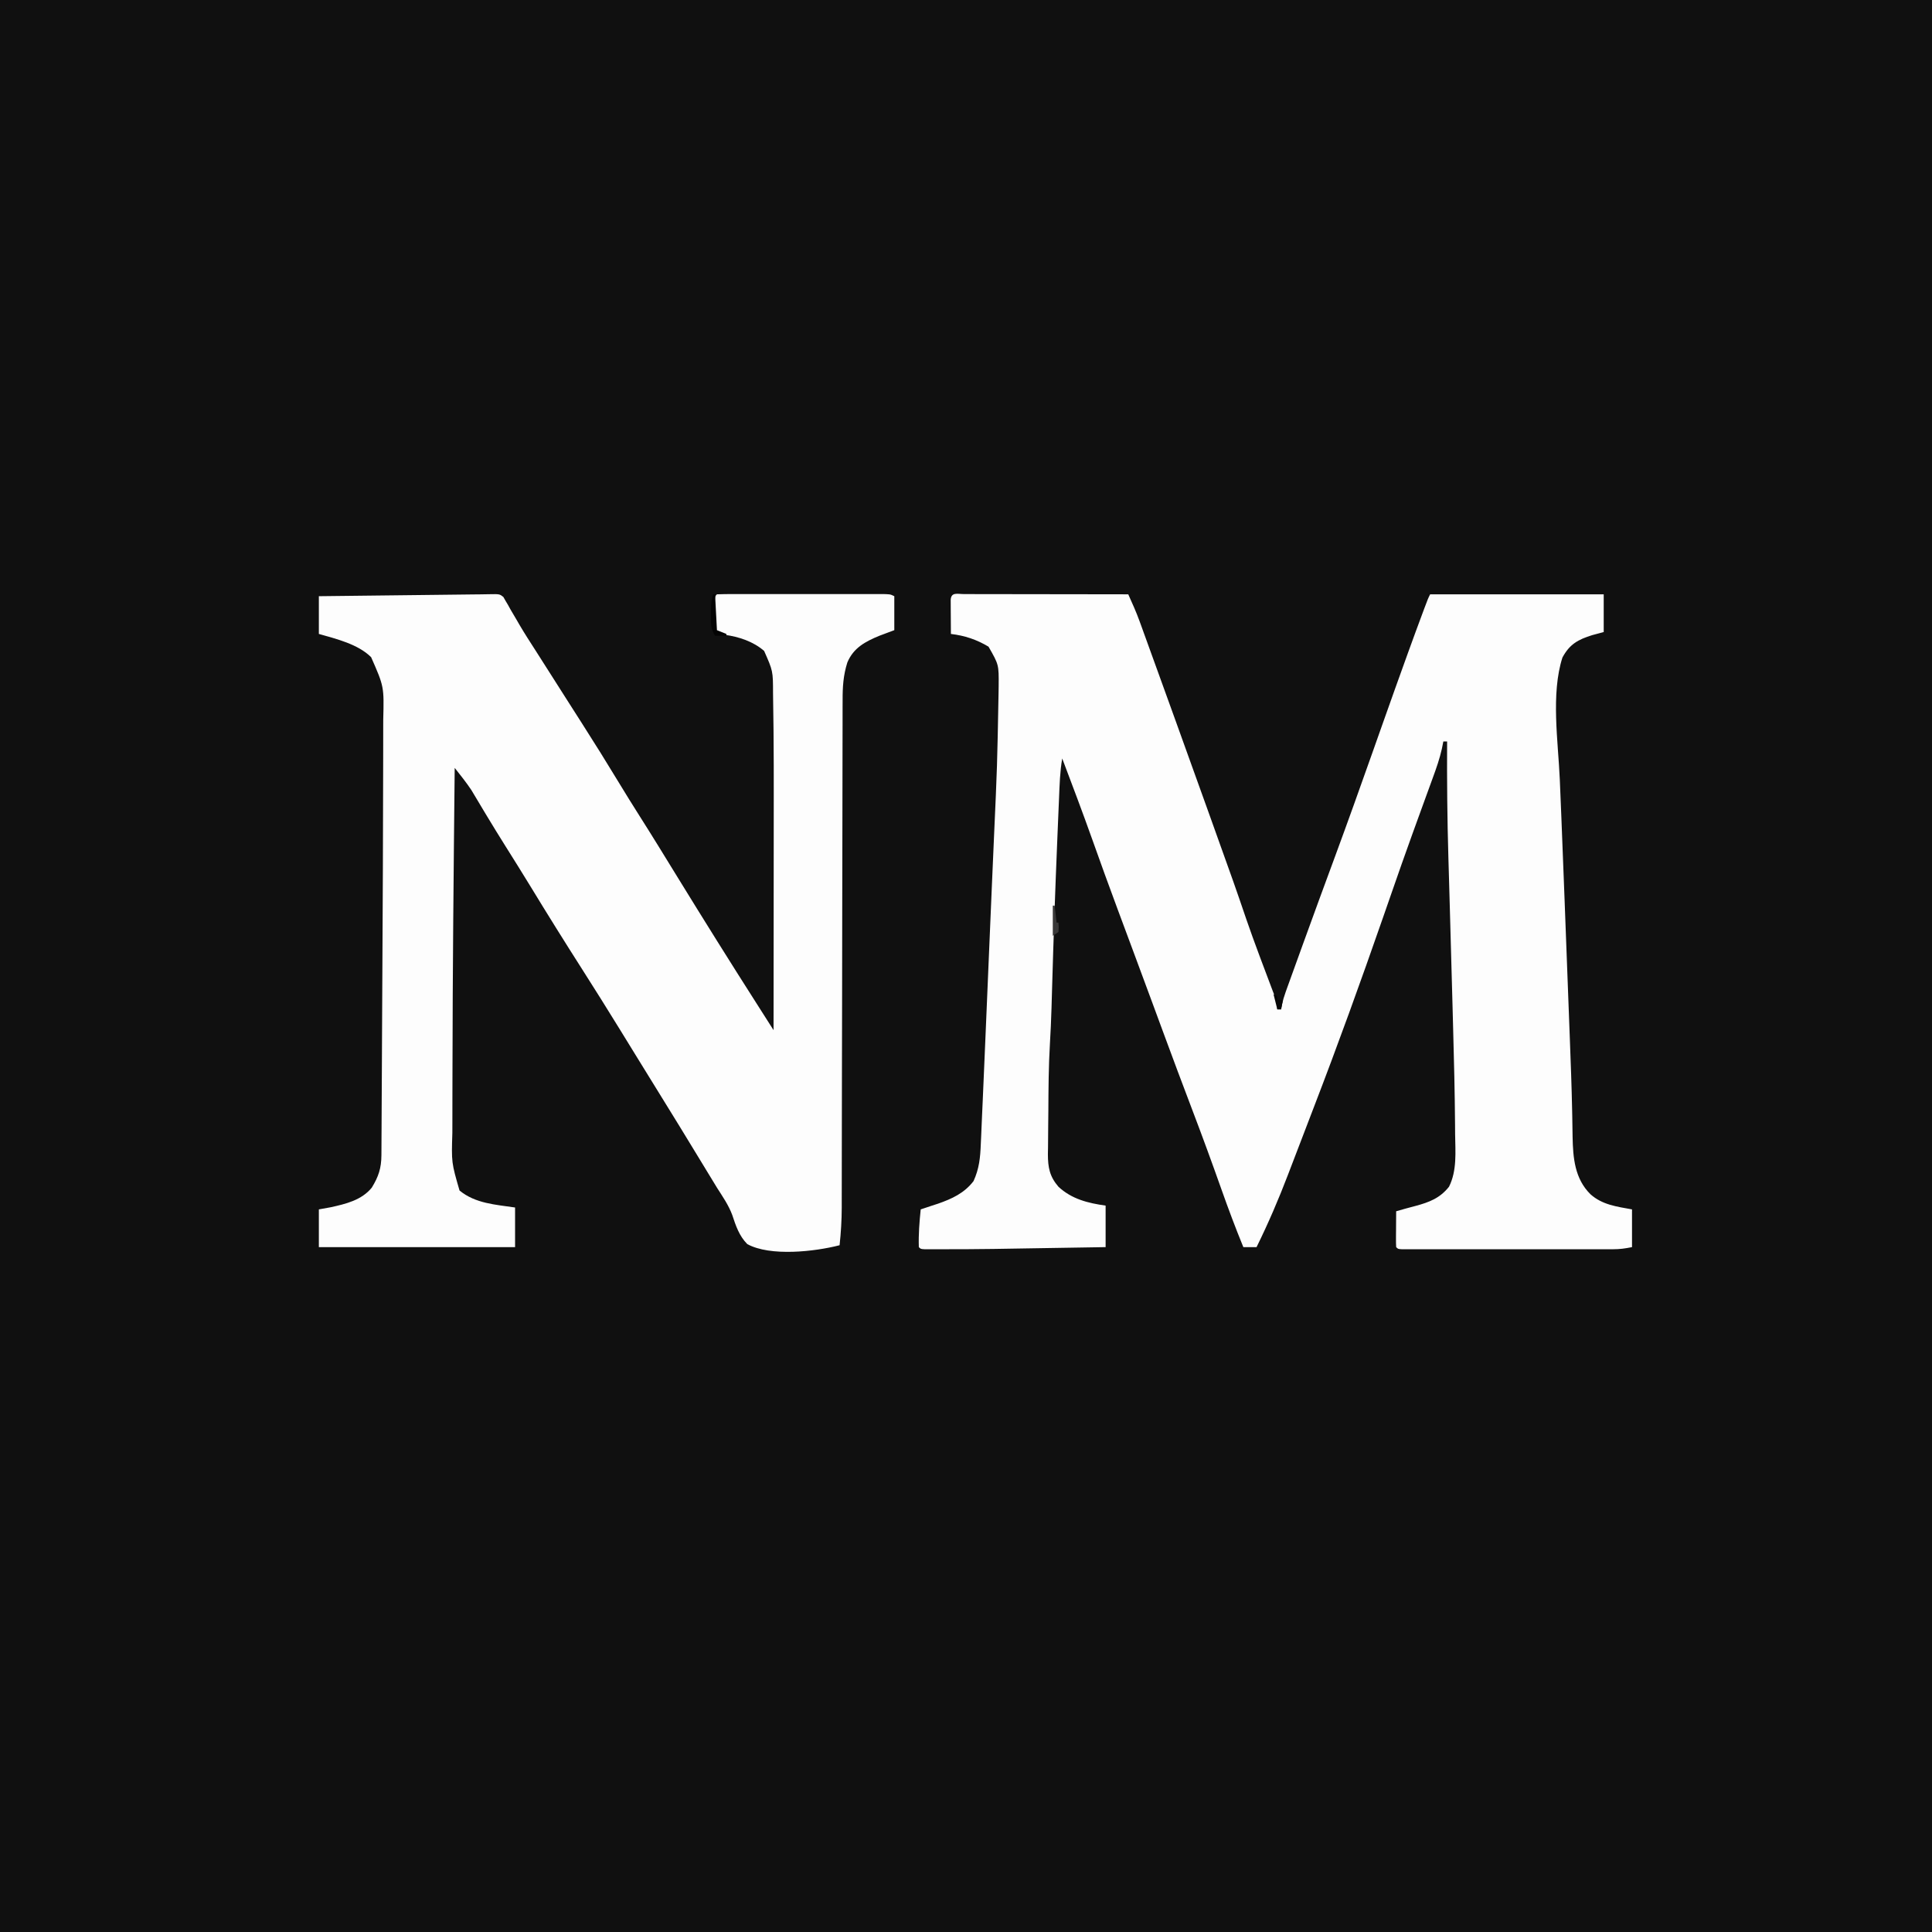<?xml version="1.0" encoding="UTF-8"?>
<svg version="1.1" xmlns="http://www.w3.org/2000/svg" width="1024" height="1024">
<rect width="100%" height="100%" fill="#808080" stroke="none"/>
<path d="M0 0 C337.92 0 675.84 0 1024 0 C1024 337.92 1024 675.84 1024 1024 C686.08 1024 348.16 1024 0 1024 C0 686.08 0 348.16 0 0 Z " fill="#101010" transform="translate(0,0)"/>
<path d="M0 0 C0.866 0.004 1.732 0.007 2.624 0.011 C3.985 0.011 3.985 0.011 5.373 0.01 C8.387 0.011 11.401 0.019 14.415 0.027 C16.499 0.029 18.582 0.03 20.666 0.031 C26.162 0.035 31.658 0.045 37.154 0.056 C42.757 0.066 48.36 0.071 53.964 0.076 C64.967 0.086 75.97 0.103 86.974 0.124 C89.101 4.84 91.215 9.535 92.978 14.402 C93.492 15.813 93.492 15.813 94.017 17.253 C94.376 18.251 94.736 19.249 95.106 20.277 C95.496 21.349 95.885 22.421 96.286 23.525 C97.56 27.036 98.83 30.549 100.099 34.062 C100.993 36.531 101.888 39 102.783 41.469 C105.519 49.019 108.247 56.571 110.974 64.124 C111.592 65.836 111.592 65.836 112.223 67.582 C117.824 83.09 123.406 98.605 128.974 114.124 C129.32 115.09 129.667 116.056 130.024 117.051 C143.419 154.382 143.419 154.382 149.605 172.509 C151.781 178.833 154.066 185.11 156.407 191.374 C156.707 192.176 157.006 192.977 157.314 193.802 C158.804 197.785 160.302 201.765 161.81 205.741 C162.356 207.191 162.901 208.64 163.446 210.089 C163.702 210.757 163.958 211.424 164.221 212.112 C165.283 214.943 165.974 217.071 165.974 220.124 C166.634 220.124 167.294 220.124 167.974 220.124 C168.175 219.022 168.175 219.022 168.381 217.898 C168.914 215.405 169.59 213.139 170.454 210.745 C170.757 209.9 171.06 209.055 171.372 208.185 C171.869 206.817 171.869 206.817 172.376 205.421 C172.899 203.969 172.899 203.969 173.433 202.487 C174.589 199.282 175.75 196.078 176.911 192.874 C177.73 190.607 178.549 188.34 179.367 186.073 C185.119 170.159 190.96 154.28 196.819 138.406 C203.451 120.425 209.893 102.379 216.286 84.312 C216.522 83.647 216.757 82.982 216.999 82.296 C217.938 79.645 218.876 76.994 219.813 74.342 C220.272 73.046 220.731 71.75 221.189 70.454 C221.64 69.179 222.092 67.903 222.543 66.628 C226.484 55.488 230.458 44.362 234.474 33.249 C234.722 32.562 234.97 31.875 235.225 31.167 C237.861 23.864 240.537 16.577 243.255 9.304 C243.512 8.616 243.768 7.928 244.033 7.218 C245.854 2.364 245.854 2.364 246.974 0.124 C277.334 0.124 307.694 0.124 338.974 0.124 C338.974 6.724 338.974 13.324 338.974 20.124 C336.973 20.661 334.972 21.197 332.911 21.749 C325.36 24.091 320.862 26.6 317.099 33.624 C310.911 52.874 314.834 78.18 315.696 98.199 C315.929 103.633 316.151 109.068 316.374 114.503 C316.423 115.669 316.471 116.835 316.521 118.036 C317.123 132.635 317.675 147.235 318.228 161.835 C318.281 163.258 318.335 164.681 318.389 166.104 C318.635 172.59 318.879 179.076 319.124 185.561 C319.372 192.151 319.621 198.742 319.872 205.331 C320.12 211.862 320.368 218.392 320.613 224.923 C320.745 228.432 320.878 231.942 321.012 235.451 C321.499 248.237 321.984 261.02 322.243 273.813 C322.27 275.096 322.27 275.096 322.298 276.406 C322.377 280.142 322.444 283.876 322.479 287.613 C322.684 298.817 323.622 309.906 331.974 318.124 C338.278 323.738 345.868 324.644 353.974 326.124 C353.974 332.724 353.974 339.324 353.974 346.124 C350.281 346.863 347.527 347.25 343.861 347.251 C342.351 347.256 342.351 347.256 340.811 347.26 C339.718 347.258 338.624 347.256 337.498 347.254 C336.338 347.256 335.178 347.257 333.984 347.259 C330.152 347.264 326.321 347.261 322.489 347.257 C319.831 347.258 317.172 347.259 314.514 347.26 C308.946 347.262 303.377 347.26 297.809 347.255 C291.365 347.249 284.92 347.251 278.476 347.257 C272.944 347.261 267.411 347.262 261.879 347.259 C258.575 347.258 255.27 347.258 251.965 347.261 C248.287 347.263 244.609 347.259 240.932 347.254 C239.83 347.256 238.729 347.258 237.594 347.26 C236.599 347.257 235.604 347.254 234.578 347.251 C233.273 347.251 233.273 347.251 231.941 347.25 C229.974 347.124 229.974 347.124 228.974 346.124 C228.887 344.709 228.867 343.289 228.876 341.871 C228.879 341.017 228.882 340.163 228.886 339.283 C228.894 338.385 228.903 337.487 228.911 336.562 C228.916 335.66 228.92 334.759 228.925 333.829 C228.937 331.594 228.953 329.359 228.974 327.124 C232.382 326.14 235.781 325.173 239.22 324.3 C246.57 322.312 252.161 320.184 256.974 314.124 C261.272 305.59 260.343 295.611 260.216 286.331 C260.203 284.593 260.19 282.855 260.179 281.117 C260.047 264.157 259.64 247.202 259.166 230.249 C259.05 226.034 258.94 221.819 258.83 217.604 C258.418 201.992 257.983 186.381 257.538 170.77 C257.374 164.987 257.212 159.203 257.05 153.42 C256.921 148.812 256.786 144.204 256.648 139.596 C256.039 119.101 255.863 98.629 255.974 78.124 C255.314 78.124 254.654 78.124 253.974 78.124 C253.718 79.397 253.462 80.669 253.199 81.98 C252.013 87.301 250.252 92.321 248.368 97.429 C248.012 98.409 247.657 99.388 247.29 100.398 C246.525 102.502 245.758 104.606 244.989 106.71 C242.927 112.349 240.885 117.995 238.841 123.64 C238.219 125.356 238.219 125.356 237.585 127.106 C233.779 137.626 230.078 148.181 226.411 158.749 C225.801 160.503 225.191 162.257 224.581 164.01 C224.277 164.884 223.973 165.758 223.66 166.658 C223.202 167.974 223.202 167.974 222.735 169.316 C222.43 170.194 222.125 171.071 221.81 171.976 C210.171 205.43 198.157 238.698 185.425 271.753 C183.322 277.213 181.233 282.678 179.147 288.144 C177.459 292.56 175.765 296.973 174.068 301.386 C173.272 303.46 172.477 305.536 171.685 307.612 C166.671 320.748 161.188 333.51 154.974 346.124 C152.664 346.124 150.354 346.124 147.974 346.124 C143.819 335.99 139.993 325.771 136.34 315.446 C131.433 301.592 126.395 287.795 121.161 274.062 C115.83 260.07 110.592 246.047 105.411 231.999 C105.051 231.024 104.692 230.048 104.321 229.043 C102.891 225.166 101.461 221.288 100.031 217.411 C96.982 209.141 93.917 200.876 90.845 192.614 C90.044 190.457 89.242 188.3 88.441 186.143 C86.064 179.745 83.685 173.348 81.302 166.953 C76.733 154.673 72.265 142.364 67.886 130.016 C62.769 115.65 57.368 101.389 51.974 87.124 C50.764 94.072 50.58 101.053 50.29 108.089 C50.23 109.497 50.17 110.904 50.109 112.312 C49.947 116.106 49.79 119.9 49.634 123.695 C49.536 126.066 49.437 128.438 49.337 130.81 C48.255 156.633 47.361 182.46 46.62 208.296 C46.548 210.786 46.476 213.275 46.403 215.765 C46.352 217.546 46.352 217.546 46.299 219.363 C46.104 225.772 45.828 232.166 45.442 238.566 C44.756 250.333 44.678 262.114 44.624 273.899 C44.607 276.527 44.579 279.156 44.542 281.784 C44.487 285.631 44.465 289.477 44.45 293.324 C44.416 295.075 44.416 295.075 44.382 296.862 C44.4 303.929 45.298 308.685 49.974 314.124 C57.067 320.713 65.652 322.793 74.974 324.124 C74.974 331.384 74.974 338.644 74.974 346.124 C9.855 347.223 9.855 347.223 -10.526 347.249 C-11.838 347.254 -13.149 347.258 -14.501 347.263 C-15.654 347.261 -16.807 347.259 -17.995 347.257 C-19.44 347.256 -19.44 347.256 -20.915 347.254 C-23.026 347.124 -23.026 347.124 -24.026 346.124 C-24.243 339.393 -23.727 332.816 -23.026 326.124 C-22.167 325.838 -21.307 325.552 -20.421 325.257 C-18.741 324.696 -18.741 324.696 -17.026 324.124 C-15.485 323.626 -15.485 323.626 -13.913 323.117 C-6.457 320.513 0.069 317.526 4.974 311.124 C7.976 304.542 8.544 298.676 8.817 291.496 C8.872 290.347 8.926 289.199 8.981 288.016 C9.158 284.199 9.316 280.38 9.474 276.562 C9.594 273.838 9.719 271.114 9.843 268.39 C10.171 261.118 10.481 253.845 10.786 246.573 C10.97 242.192 11.159 237.811 11.349 233.43 C12.017 217.976 12.67 202.522 13.309 187.067 C13.758 176.219 14.219 165.372 14.691 154.525 C14.794 152.158 14.896 149.791 14.999 147.423 C15.548 134.774 15.548 134.774 15.788 129.317 C17.513 91.016 17.513 91.016 18.224 52.687 C18.244 51.368 18.265 50.048 18.286 48.689 C18.376 37.411 18.376 37.411 12.911 27.874 C6.521 24.068 0.357 22.022 -7.026 21.124 C-7.055 17.812 -7.073 14.499 -7.089 11.187 C-7.097 10.241 -7.106 9.296 -7.114 8.322 C-7.119 6.973 -7.119 6.973 -7.124 5.597 C-7.132 4.348 -7.132 4.348 -7.14 3.074 C-6.889 -1.236 -3.543 0.006 0 0 Z " fill="#FDFDFD" transform="translate(511.026,314.876)"/>
<path d="M0 0 C5.533 -0.097 5.533 -0.097 7.516 1.45 C8.073 2.434 8.073 2.434 8.642 3.437 C9.085 4.181 9.529 4.925 9.985 5.691 C10.437 6.512 10.888 7.333 11.353 8.18 C12.388 9.937 13.425 11.693 14.462 13.449 C14.995 14.372 15.528 15.294 16.078 16.245 C18.792 20.867 21.704 25.359 24.603 29.867 C25.789 31.727 26.974 33.588 28.158 35.449 C28.748 36.376 29.338 37.302 29.946 38.256 C31.71 41.026 33.473 43.796 35.236 46.566 C35.812 47.472 36.389 48.378 36.982 49.311 C38.148 51.143 39.313 52.974 40.478 54.806 C43.387 59.382 46.302 63.954 49.228 68.519 C55.824 78.825 62.287 89.199 68.623 99.666 C72.223 105.606 75.877 111.506 79.603 117.367 C86.453 128.146 93.118 139.037 99.801 149.92 C113.682 172.503 127.722 194.986 141.988 217.328 C143.804 220.174 145.617 223.021 147.429 225.87 C148.05 226.845 148.67 227.821 149.31 228.826 C149.778 229.561 150.246 230.297 150.728 231.055 C150.752 211.189 150.769 191.323 150.78 171.457 C150.785 162.229 150.792 153.001 150.803 143.773 C150.814 135.71 150.82 127.648 150.822 119.586 C150.823 115.334 150.826 111.083 150.834 106.831 C150.852 95.905 150.823 84.98 150.728 74.055 C150.719 72.853 150.719 72.853 150.709 71.628 C150.67 66.771 150.607 61.915 150.513 57.059 C150.486 55.549 150.465 54.038 150.452 52.528 C150.435 40.69 150.435 40.69 145.728 30.055 C139.844 24.97 132.386 22.577 124.79 21.492 C121.728 21.055 121.728 21.055 119.728 19.055 C119.485 17.191 119.485 17.191 119.498 14.957 C119.499 14.156 119.501 13.355 119.503 12.529 C119.516 11.692 119.528 10.855 119.54 9.992 C119.541 8.73 119.541 8.73 119.542 7.443 C119.588 1.195 119.588 1.195 120.728 0.055 C123.578 -0.046 126.404 -0.082 129.255 -0.075 C130.596 -0.077 130.596 -0.077 131.965 -0.08 C134.937 -0.084 137.909 -0.082 140.88 -0.078 C142.937 -0.079 144.993 -0.08 147.05 -0.081 C151.367 -0.083 155.683 -0.08 160 -0.076 C165.543 -0.07 171.086 -0.073 176.63 -0.079 C180.879 -0.083 185.127 -0.082 189.376 -0.079 C191.421 -0.079 193.465 -0.079 195.509 -0.082 C198.363 -0.084 201.217 -0.08 204.071 -0.075 C205.349 -0.078 205.349 -0.078 206.652 -0.081 C212.499 -0.06 212.499 -0.06 214.728 1.055 C214.728 6.995 214.728 12.935 214.728 19.055 C210.768 20.54 210.768 20.54 206.728 22.055 C199.286 25.132 193.069 28.461 189.835 36.188 C187.697 42.94 187.3 49.14 187.336 56.193 C187.33 57.378 187.324 58.563 187.318 59.784 C187.305 63.046 187.304 66.309 187.31 69.572 C187.313 73.101 187.298 76.63 187.285 80.159 C187.266 86.267 187.258 92.375 187.256 98.483 C187.254 107.326 187.235 116.168 187.211 125.011 C187.172 139.376 187.147 153.741 187.129 168.106 C187.113 182.028 187.092 195.951 187.066 209.873 C187.063 211.159 187.063 211.159 187.061 212.471 C187.043 221.839 187.024 231.208 187.003 240.576 C187.001 241.4 186.999 242.225 186.997 243.074 C186.99 246.37 186.982 249.666 186.975 252.963 C186.953 262.595 186.935 272.227 186.925 281.859 C186.918 287.903 186.909 293.947 186.897 299.99 C186.89 303.473 186.885 306.956 186.884 310.439 C186.883 314.223 186.875 318.006 186.866 321.79 C186.867 322.879 186.868 323.969 186.869 325.091 C186.846 331.796 186.45 338.388 185.728 345.055 C172.576 348.45 149.004 351.12 136.804 344.458 C132.514 340.12 130.709 334.71 128.831 329.006 C126.898 323.832 123.823 319.372 120.853 314.742 C119.665 312.804 118.481 310.862 117.302 308.918 C116.712 307.951 116.122 306.983 115.515 305.987 C113.735 303.067 111.96 300.145 110.185 297.223 C104.086 287.182 97.956 277.162 91.763 267.179 C87.401 260.148 83.062 253.103 78.728 246.055 C76.062 241.721 73.395 237.388 70.728 233.055 C70.15 232.116 69.572 231.176 68.977 230.209 C62.437 219.586 55.817 209.019 49.105 198.504 C39.896 184.065 30.822 169.542 21.924 154.91 C17.515 147.673 13.009 140.498 8.503 133.322 C5.262 128.148 2.052 122.958 -1.096 117.727 C-2.023 116.189 -2.023 116.189 -2.968 114.62 C-4.131 112.684 -5.289 110.746 -6.441 108.804 C-7.239 107.476 -7.239 107.476 -8.053 106.121 C-8.508 105.357 -8.962 104.594 -9.43 103.807 C-12.163 99.724 -15.223 95.905 -18.272 92.055 C-18.831 145.742 -19.374 199.431 -19.449 253.122 C-19.455 257.269 -19.466 261.416 -19.48 265.563 C-19.497 270.428 -19.503 275.293 -19.501 280.158 C-19.502 281.921 -19.506 283.684 -19.514 285.447 C-20.003 301.21 -20.003 301.21 -15.71 316.055 C-7.288 322.965 3.3 323.51 13.728 325.055 C13.728 331.985 13.728 338.915 13.728 346.055 C-20.592 346.055 -54.912 346.055 -90.272 346.055 C-90.272 339.455 -90.272 332.855 -90.272 326.055 C-88.21 325.683 -86.147 325.312 -84.022 324.93 C-76 323.168 -67.627 321.174 -62.229 314.547 C-58.656 308.725 -57.15 304.207 -57.114 297.356 C-57.109 296.67 -57.104 295.985 -57.099 295.279 C-57.083 292.973 -57.075 290.667 -57.067 288.362 C-57.057 286.708 -57.047 285.054 -57.037 283.401 C-57.01 278.882 -56.989 274.363 -56.969 269.845 C-56.947 265.049 -56.919 260.253 -56.893 255.458 C-56.848 247.334 -56.808 239.21 -56.769 231.087 C-56.731 222.89 -56.689 214.693 -56.644 206.497 C-56.639 205.505 -56.633 204.514 -56.628 203.492 C-56.622 202.502 -56.617 201.513 -56.611 200.493 C-56.41 163.806 -56.232 127.117 -56.188 90.429 C-56.185 87.532 -56.179 84.635 -56.171 81.738 C-56.161 77.795 -56.16 73.853 -56.159 69.91 C-56.153 68.225 -56.153 68.225 -56.148 66.507 C-55.704 48.971 -55.704 48.971 -62.565 33.383 C-69.526 26.439 -81.13 23.667 -90.272 21.055 C-90.272 14.455 -90.272 7.855 -90.272 1.055 C-78.936 0.924 -67.601 0.793 -56.265 0.663 C-51.001 0.603 -45.737 0.543 -40.473 0.482 C-35.39 0.423 -30.306 0.365 -25.223 0.307 C-23.287 0.285 -21.351 0.262 -19.415 0.24 C-16.696 0.208 -13.977 0.177 -11.258 0.146 C-10.067 0.132 -10.067 0.132 -8.852 0.118 C-7.371 0.102 -5.89 0.087 -4.409 0.076 C-2.939 0.061 -1.469 0.035 0 0 Z " fill="#FDFDFD" transform="translate(259.272,314.945)"/>
<path d="M0 0 C0.33 0 0.66 0 1 0 C1.33 6.27 1.66 12.54 2 19 C4.475 19.99 4.475 19.99 7 21 C7 21.33 7 21.66 7 22 C5.02 22 3.04 22 1 22 C-1.436 18.236 -1.235 14.833 -1.188 10.438 C-1.187 9.429 -1.187 9.429 -1.186 8.4 C-1.158 5.336 -0.976 2.927 0 0 Z " fill="#040404" transform="translate(378,315)"/>
<path d="M0 0 C0.33 0 0.66 0 1 0 C1.33 2.97 1.66 5.94 2 9 C2.33 9 2.66 9 3 9 C3.188 11.375 3.188 11.375 3 14 C2.01 14.66 1.02 15.32 0 16 C0 10.72 0 5.44 0 0 Z " fill="#393838" transform="translate(558,480)"/>
<path d="M0 0 C0.99 0.495 0.99 0.495 2 1 C2 1.66 2 2.32 2 3 C2.99 3 3.98 3 5 3 C4.67 4.65 4.34 6.3 4 8 C3.34 8 2.68 8 2 8 C1.34 5.36 0.68 2.72 0 0 Z " fill="#070707" transform="translate(675,527)"/>
</svg>
